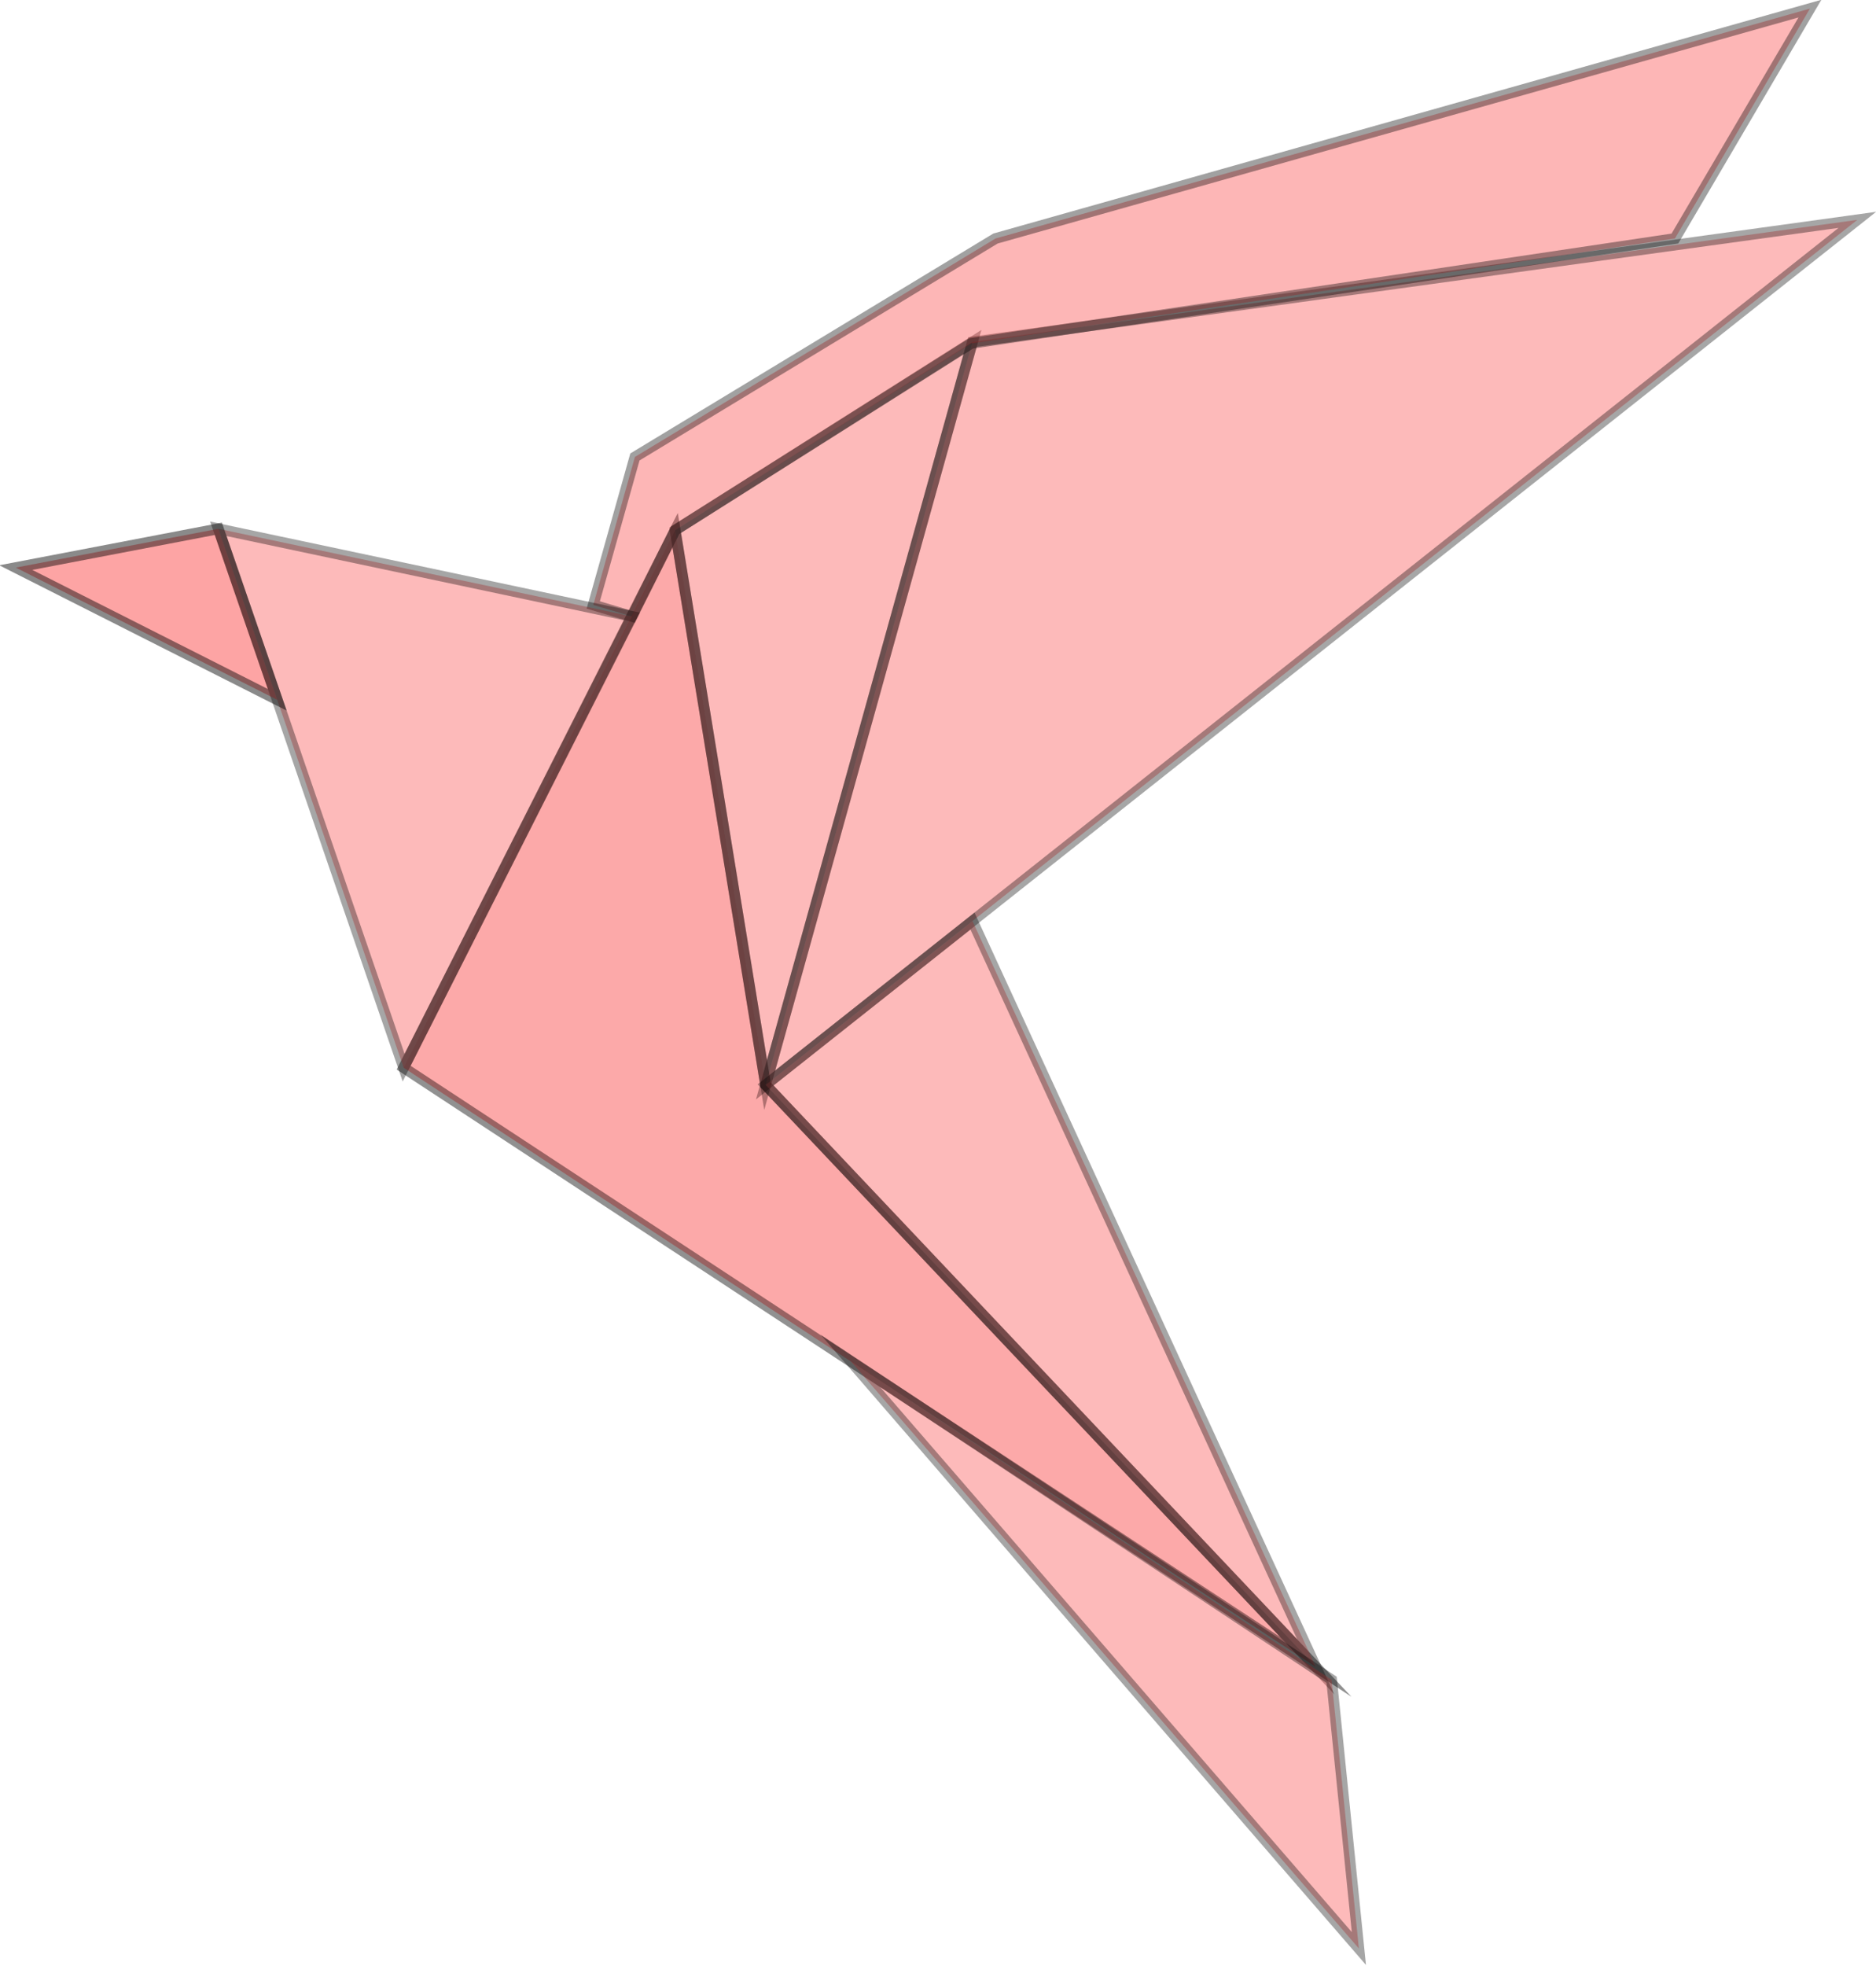 <?xml version="1.0" encoding="utf-8"?>
<!-- Generator: Adobe Illustrator 20.1.0, SVG Export Plug-In . SVG Version: 6.00 Build 0)  -->
<svg version="1.1" id="Layer_1" xmlns="http://www.w3.org/2000/svg" xmlns:xlink="http://www.w3.org/1999/xlink" x="0px" y="0px"
	 viewBox="0 0 130.6 136.8" style="enable-background:new 0 0 130.6 136.8;" xml:space="preserve">
<style type="text/css">
	.st0{opacity:0.35;fill:#FA3939;stroke:#000000;stroke-width:0.75;stroke-miterlimit:10;}
	.st1{opacity:0.37;fill:#FA3939;stroke:#000000;stroke-width:0.75;stroke-miterlimit:10;}
	.st2{opacity:0.46;fill:#FA3939;stroke:#000000;stroke-width:0.75;stroke-miterlimit:10;}
	.st3{opacity:0.13;fill:#FA3939;stroke:#000000;stroke-width:0.75;stroke-miterlimit:10;}
</style>
<polygon class="st0" points="47,36.9 53.3,75.5 91.6,116 28.1,74.3 "/>
<polygon class="st0" points="67.7,23.8 53.3,75.5 47,36.9 "/>
<polygon class="st0" points="129.3,15.3 67.7,23.8 53.3,75.5 "/>
<polygon class="st1" points="44,42.9 41.3,42.1 44.2,31.8 69.3,16.6 126,0.6 116.6,16.6 67.6,23.9 47,36.9 "/>
<polygon class="st0" points="15.2,36.8 44,42.9 28.1,74.3 19.3,48.7 "/>
<polygon class="st2" points="1.1,39.5 15.2,36.8 19.3,48.7 "/>
<polygon class="st3" points="47,36.9 53.3,75.5 91.6,116 28.1,74.3 "/>
<polygon class="st0" points="67.7,64.1 91.6,116 53.3,75.5 "/>
<polygon class="st0" points="59.2,94.7 94.6,135.6 92.7,116.9 "/>
</svg>
